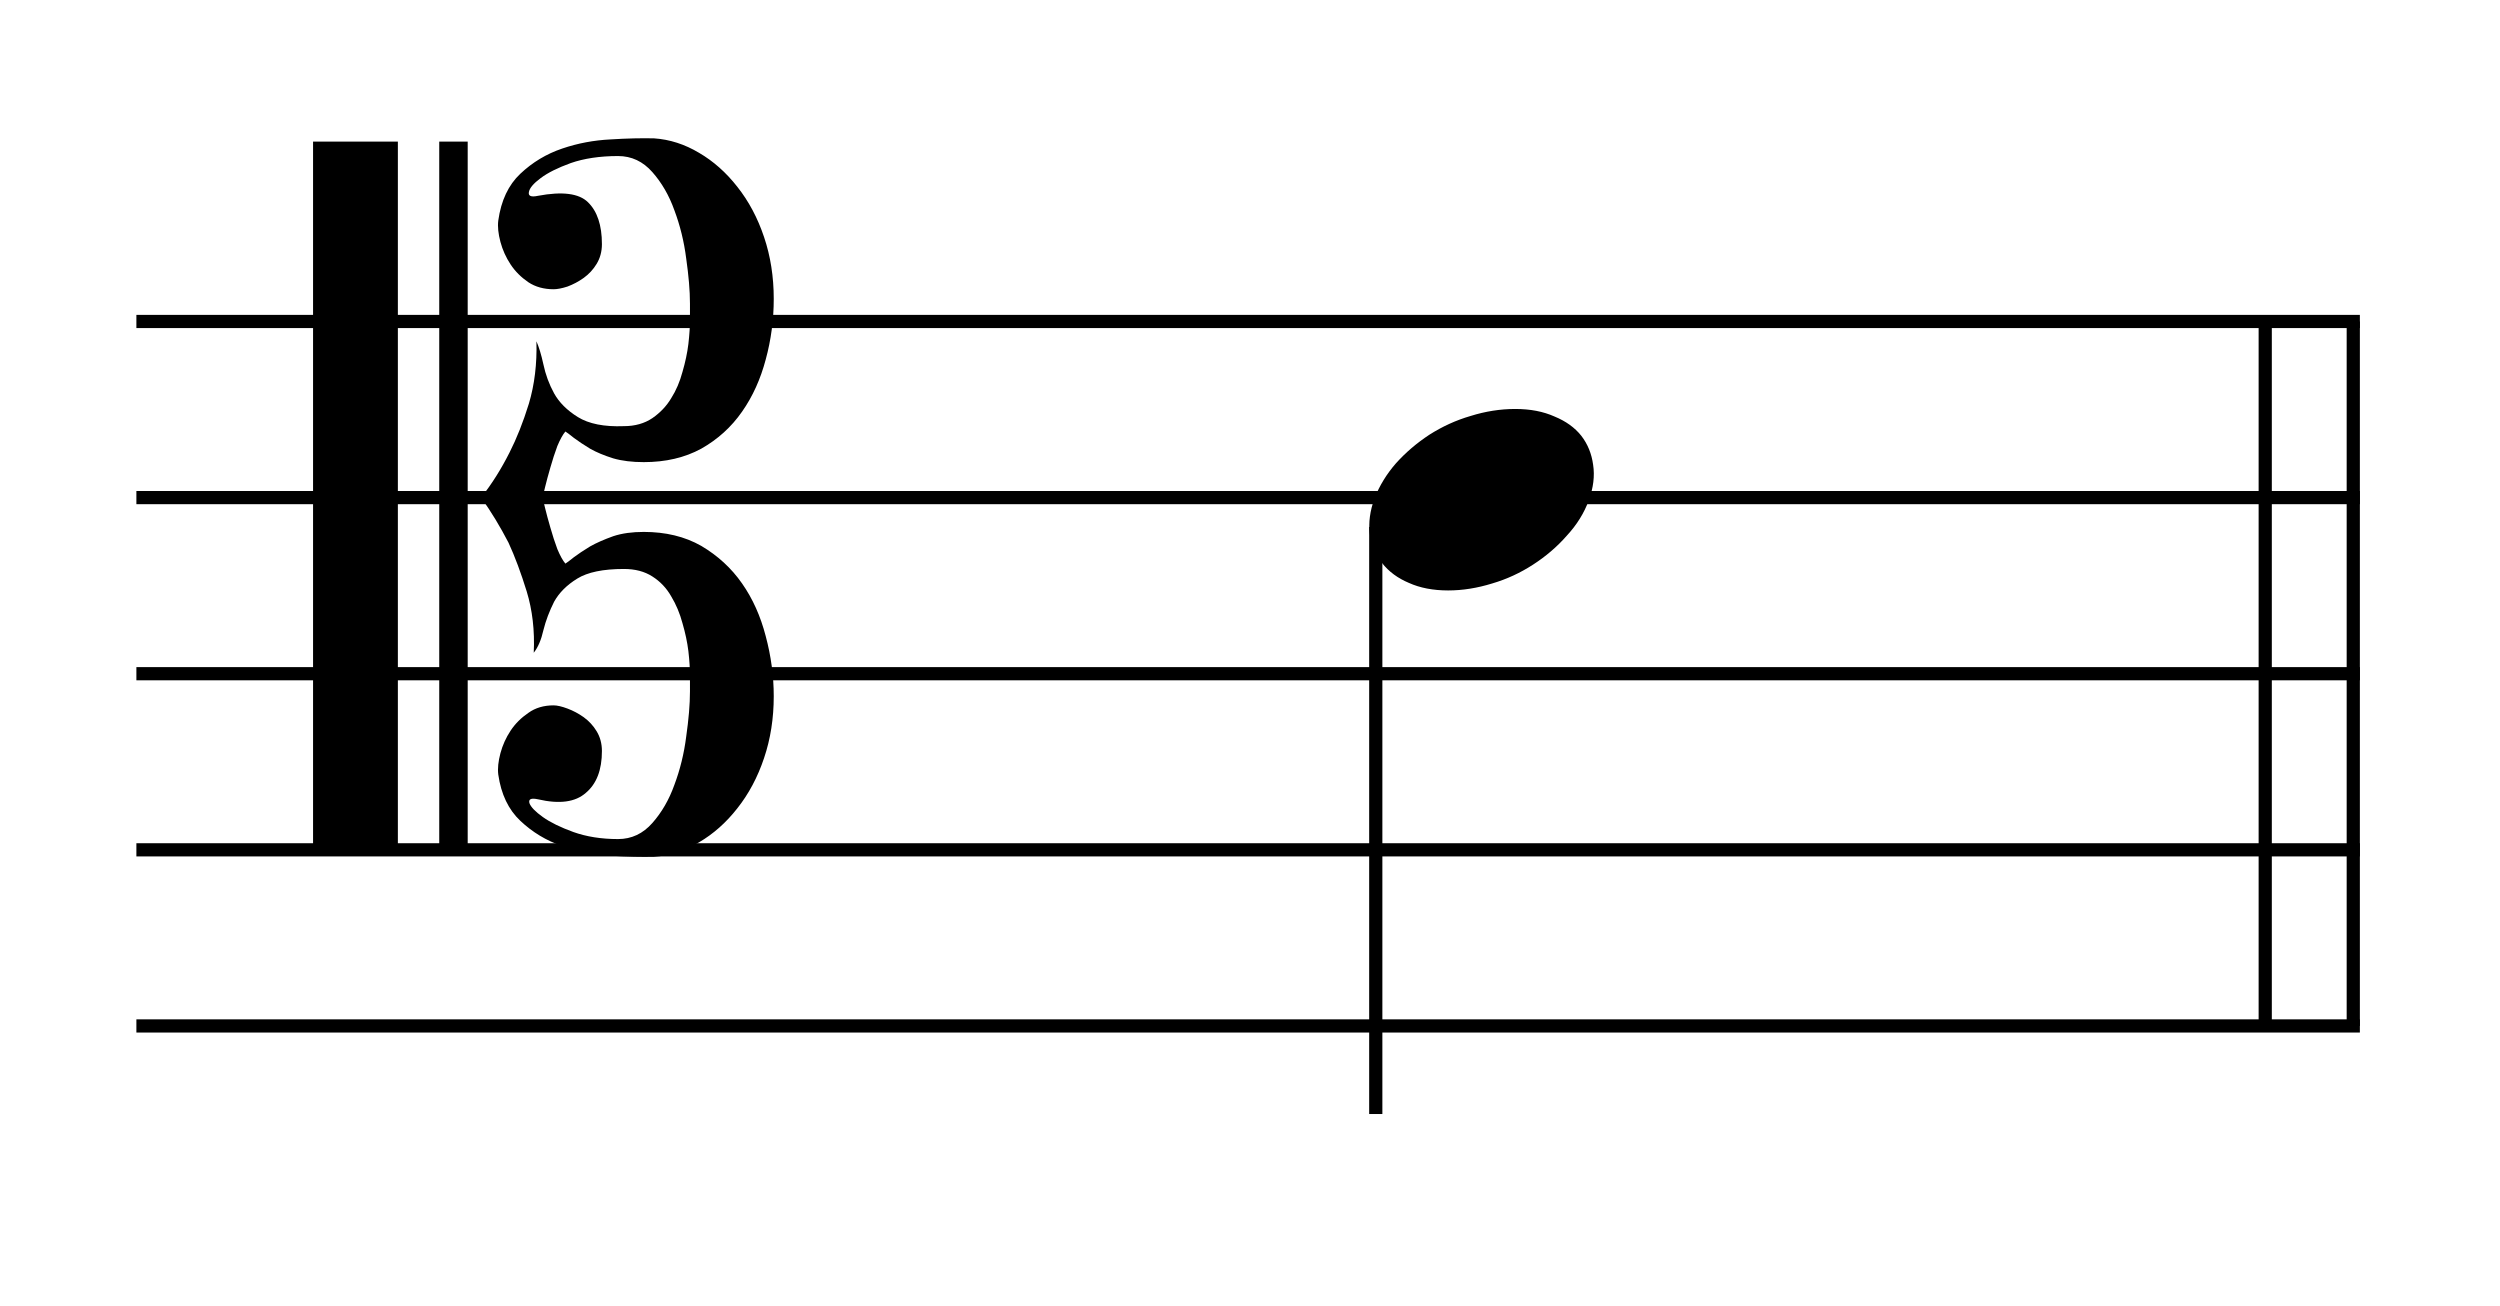<?xml version="1.0" encoding="UTF-8"?>
<svg xmlns="http://www.w3.org/2000/svg" xmlns:xlink="http://www.w3.org/1999/xlink" width="72.75pt" height="38pt" viewBox="0 0 72.75 38" version="1.1">
<defs>
<g>
<symbol overflow="visible" id="glyph0-0">
<path style="stroke:none;" d=""/>
</symbol>
<symbol overflow="visible" id="glyph0-1">
<path style="stroke:none;" d="M 3.688 -10.359 L 4.516 -10.359 L 4.516 10.375 L 3.688 10.375 Z M 0.016 10.375 L 0.016 -10.359 L 2.484 -10.359 L 2.484 10.375 Z M 6.516 -4.547 C 6.586 -4.391 6.656 -4.164 6.719 -3.875 C 6.781 -3.582 6.883 -3.301 7.031 -3.031 C 7.176 -2.77 7.406 -2.539 7.719 -2.344 C 8.039 -2.145 8.488 -2.055 9.062 -2.078 C 9.383 -2.078 9.66 -2.156 9.891 -2.312 C 10.117 -2.469 10.301 -2.66 10.438 -2.891 C 10.582 -3.117 10.691 -3.375 10.766 -3.656 C 10.848 -3.938 10.906 -4.207 10.938 -4.469 C 10.969 -4.738 10.984 -4.977 10.984 -5.188 C 10.984 -5.395 10.984 -5.547 10.984 -5.641 C 10.984 -6.023 10.945 -6.461 10.875 -6.953 C 10.812 -7.453 10.695 -7.922 10.531 -8.359 C 10.375 -8.797 10.16 -9.164 9.891 -9.469 C 9.617 -9.781 9.285 -9.938 8.891 -9.938 C 8.359 -9.938 7.898 -9.867 7.516 -9.734 C 7.141 -9.598 6.848 -9.453 6.641 -9.297 C 6.43 -9.141 6.316 -9.004 6.297 -8.891 C 6.273 -8.773 6.363 -8.738 6.562 -8.781 C 7.27 -8.914 7.754 -8.852 8.016 -8.594 C 8.285 -8.332 8.422 -7.926 8.422 -7.375 C 8.422 -7.156 8.367 -6.961 8.266 -6.797 C 8.172 -6.641 8.047 -6.504 7.891 -6.391 C 7.742 -6.285 7.586 -6.203 7.422 -6.141 C 7.254 -6.086 7.117 -6.062 7.016 -6.062 C 6.734 -6.062 6.488 -6.129 6.281 -6.266 C 6.07 -6.41 5.898 -6.582 5.766 -6.781 C 5.629 -6.988 5.531 -7.207 5.469 -7.438 C 5.406 -7.676 5.383 -7.883 5.406 -8.062 C 5.488 -8.645 5.703 -9.098 6.047 -9.422 C 6.398 -9.754 6.805 -10 7.266 -10.156 C 7.723 -10.312 8.191 -10.398 8.672 -10.422 C 9.16 -10.453 9.582 -10.461 9.938 -10.453 C 10.395 -10.422 10.832 -10.281 11.25 -10.031 C 11.664 -9.789 12.035 -9.461 12.359 -9.047 C 12.691 -8.629 12.953 -8.141 13.141 -7.578 C 13.328 -7.023 13.422 -6.426 13.422 -5.781 C 13.422 -5.176 13.344 -4.586 13.188 -4.016 C 13.039 -3.453 12.812 -2.945 12.5 -2.5 C 12.188 -2.051 11.789 -1.691 11.312 -1.422 C 10.832 -1.16 10.273 -1.031 9.641 -1.031 C 9.305 -1.031 9.008 -1.066 8.75 -1.141 C 8.488 -1.223 8.266 -1.316 8.078 -1.422 C 7.891 -1.535 7.734 -1.641 7.609 -1.734 C 7.484 -1.836 7.398 -1.898 7.359 -1.922 C 7.285 -1.836 7.207 -1.695 7.125 -1.5 C 7.051 -1.301 6.984 -1.094 6.922 -0.875 C 6.859 -0.656 6.805 -0.461 6.766 -0.297 C 6.723 -0.129 6.703 -0.031 6.703 0 C 6.703 0.031 6.723 0.129 6.766 0.297 C 6.805 0.461 6.859 0.656 6.922 0.875 C 6.984 1.094 7.051 1.301 7.125 1.5 C 7.207 1.695 7.285 1.836 7.359 1.922 C 7.398 1.898 7.484 1.836 7.609 1.734 C 7.734 1.641 7.891 1.535 8.078 1.422 C 8.266 1.316 8.488 1.219 8.75 1.125 C 9.008 1.039 9.305 1 9.641 1 C 10.273 1 10.832 1.133 11.312 1.406 C 11.789 1.688 12.188 2.051 12.5 2.5 C 12.812 2.945 13.039 3.457 13.188 4.031 C 13.344 4.613 13.422 5.195 13.422 5.781 C 13.422 6.426 13.328 7.023 13.141 7.578 C 12.953 8.141 12.691 8.629 12.359 9.047 C 12.035 9.461 11.664 9.789 11.25 10.031 C 10.832 10.281 10.395 10.422 9.938 10.453 C 9.582 10.461 9.16 10.453 8.672 10.422 C 8.191 10.398 7.723 10.305 7.266 10.141 C 6.805 9.984 6.398 9.738 6.047 9.406 C 5.703 9.082 5.488 8.633 5.406 8.062 C 5.383 7.883 5.406 7.676 5.469 7.438 C 5.531 7.207 5.629 6.988 5.766 6.781 C 5.898 6.582 6.07 6.41 6.281 6.266 C 6.488 6.117 6.734 6.047 7.016 6.047 C 7.117 6.047 7.254 6.078 7.422 6.141 C 7.586 6.203 7.742 6.285 7.891 6.391 C 8.047 6.504 8.172 6.641 8.266 6.797 C 8.367 6.961 8.422 7.156 8.422 7.375 C 8.422 7.926 8.266 8.332 7.953 8.594 C 7.648 8.863 7.188 8.926 6.562 8.781 C 6.363 8.738 6.281 8.773 6.312 8.891 C 6.352 9.004 6.484 9.141 6.703 9.297 C 6.922 9.453 7.219 9.598 7.594 9.734 C 7.969 9.867 8.398 9.938 8.891 9.938 C 9.285 9.938 9.617 9.781 9.891 9.469 C 10.16 9.164 10.375 8.797 10.531 8.359 C 10.695 7.922 10.812 7.453 10.875 6.953 C 10.945 6.461 10.984 6.023 10.984 5.641 C 10.984 5.555 10.984 5.406 10.984 5.188 C 10.984 4.977 10.969 4.738 10.938 4.469 C 10.906 4.207 10.848 3.938 10.766 3.656 C 10.691 3.375 10.582 3.113 10.438 2.875 C 10.301 2.633 10.117 2.441 9.891 2.297 C 9.66 2.148 9.383 2.078 9.062 2.078 C 8.457 2.078 8.004 2.172 7.703 2.359 C 7.398 2.547 7.176 2.77 7.031 3.031 C 6.895 3.301 6.789 3.578 6.719 3.859 C 6.656 4.141 6.562 4.359 6.438 4.516 C 6.469 3.867 6.398 3.273 6.234 2.734 C 6.066 2.191 5.891 1.719 5.703 1.312 C 5.461 0.844 5.195 0.406 4.906 0 C 5.219 -0.395 5.492 -0.832 5.734 -1.312 C 5.941 -1.719 6.129 -2.191 6.297 -2.734 C 6.461 -3.285 6.535 -3.891 6.516 -4.547 Z M 6.516 -4.547 "/>
</symbol>
<symbol overflow="visible" id="glyph0-2">
<path style="stroke:none;" d="M 0.156 0.016 C 0.301 -0.348 0.508 -0.688 0.781 -1 C 1.062 -1.312 1.383 -1.586 1.75 -1.828 C 2.125 -2.066 2.523 -2.25 2.953 -2.375 C 3.379 -2.508 3.812 -2.578 4.25 -2.578 C 4.688 -2.578 5.066 -2.504 5.391 -2.359 C 5.723 -2.223 5.984 -2.035 6.172 -1.797 C 6.359 -1.555 6.473 -1.273 6.516 -0.953 C 6.566 -0.629 6.523 -0.285 6.391 0.078 C 6.254 0.453 6.039 0.797 5.75 1.109 C 5.469 1.43 5.141 1.711 4.766 1.953 C 4.398 2.191 4.004 2.375 3.578 2.5 C 3.148 2.633 2.723 2.703 2.297 2.703 C 1.859 2.703 1.477 2.629 1.156 2.484 C 0.832 2.348 0.57 2.156 0.375 1.906 C 0.176 1.656 0.055 1.367 0.016 1.047 C -0.023 0.734 0.02 0.391 0.156 0.016 Z M 0.156 0.016 "/>
</symbol>
</g>
</defs>
<g id="surface1">
<rect x="0" y="0" width="72.75" height="38" style="fill:rgb(100%,100%,100%);fill-opacity:1;stroke:none;"/>
<g style="fill:rgb(0%,0%,0%);fill-opacity:1;">
  <use xlink:href="#glyph0-1" x="9.094" y="14.479"/>
</g>
<path style="fill:none;stroke-width:0.384;stroke-linecap:butt;stroke-linejoin:miter;stroke:rgb(0%,0%,0%);stroke-opacity:1;stroke-miterlimit:10;" d="M 575.73 419.395 L 575.73 398.895 " transform="matrix(1,0,0,-1,-507.25,428.75)"/>
<path style="fill:none;stroke-width:0.384;stroke-linecap:butt;stroke-linejoin:miter;stroke:rgb(0%,0%,0%);stroke-opacity:1;stroke-miterlimit:10;" d="M 573.168 419.395 L 573.168 398.895 " transform="matrix(1,0,0,-1,-507.25,428.75)"/>
<path style="fill:none;stroke-width:0.384;stroke-linecap:butt;stroke-linejoin:miter;stroke:rgb(0%,0%,0%);stroke-opacity:1;stroke-miterlimit:10;" d="M 511.219 419.395 L 575.922 419.395 " transform="matrix(1,0,0,-1,-507.25,428.75)"/>
<path style="fill:none;stroke-width:0.384;stroke-linecap:butt;stroke-linejoin:miter;stroke:rgb(0%,0%,0%);stroke-opacity:1;stroke-miterlimit:10;" d="M 511.219 414.27 L 575.922 414.27 " transform="matrix(1,0,0,-1,-507.25,428.75)"/>
<path style="fill:none;stroke-width:0.384;stroke-linecap:butt;stroke-linejoin:miter;stroke:rgb(0%,0%,0%);stroke-opacity:1;stroke-miterlimit:10;" d="M 511.219 409.145 L 575.922 409.145 " transform="matrix(1,0,0,-1,-507.25,428.75)"/>
<path style="fill:none;stroke-width:0.384;stroke-linecap:butt;stroke-linejoin:miter;stroke:rgb(0%,0%,0%);stroke-opacity:1;stroke-miterlimit:10;" d="M 511.219 404.02 L 575.922 404.02 " transform="matrix(1,0,0,-1,-507.25,428.75)"/>
<path style="fill:none;stroke-width:0.384;stroke-linecap:butt;stroke-linejoin:miter;stroke:rgb(0%,0%,0%);stroke-opacity:1;stroke-miterlimit:10;" d="M 511.219 398.895 L 575.922 398.895 " transform="matrix(1,0,0,-1,-507.25,428.75)"/>
<path style="fill:none;stroke-width:0.384;stroke-linecap:butt;stroke-linejoin:miter;stroke:rgb(0%,0%,0%);stroke-opacity:1;stroke-miterlimit:10;" d="M 547.285 413.418 L 547.285 396.332 " transform="matrix(1,0,0,-1,-507.25,428.75)"/>
<g style="fill:rgb(0%,0%,0%);fill-opacity:1;">
  <use xlink:href="#glyph0-2" x="39.844" y="14.479"/>
</g>
</g>
</svg>
